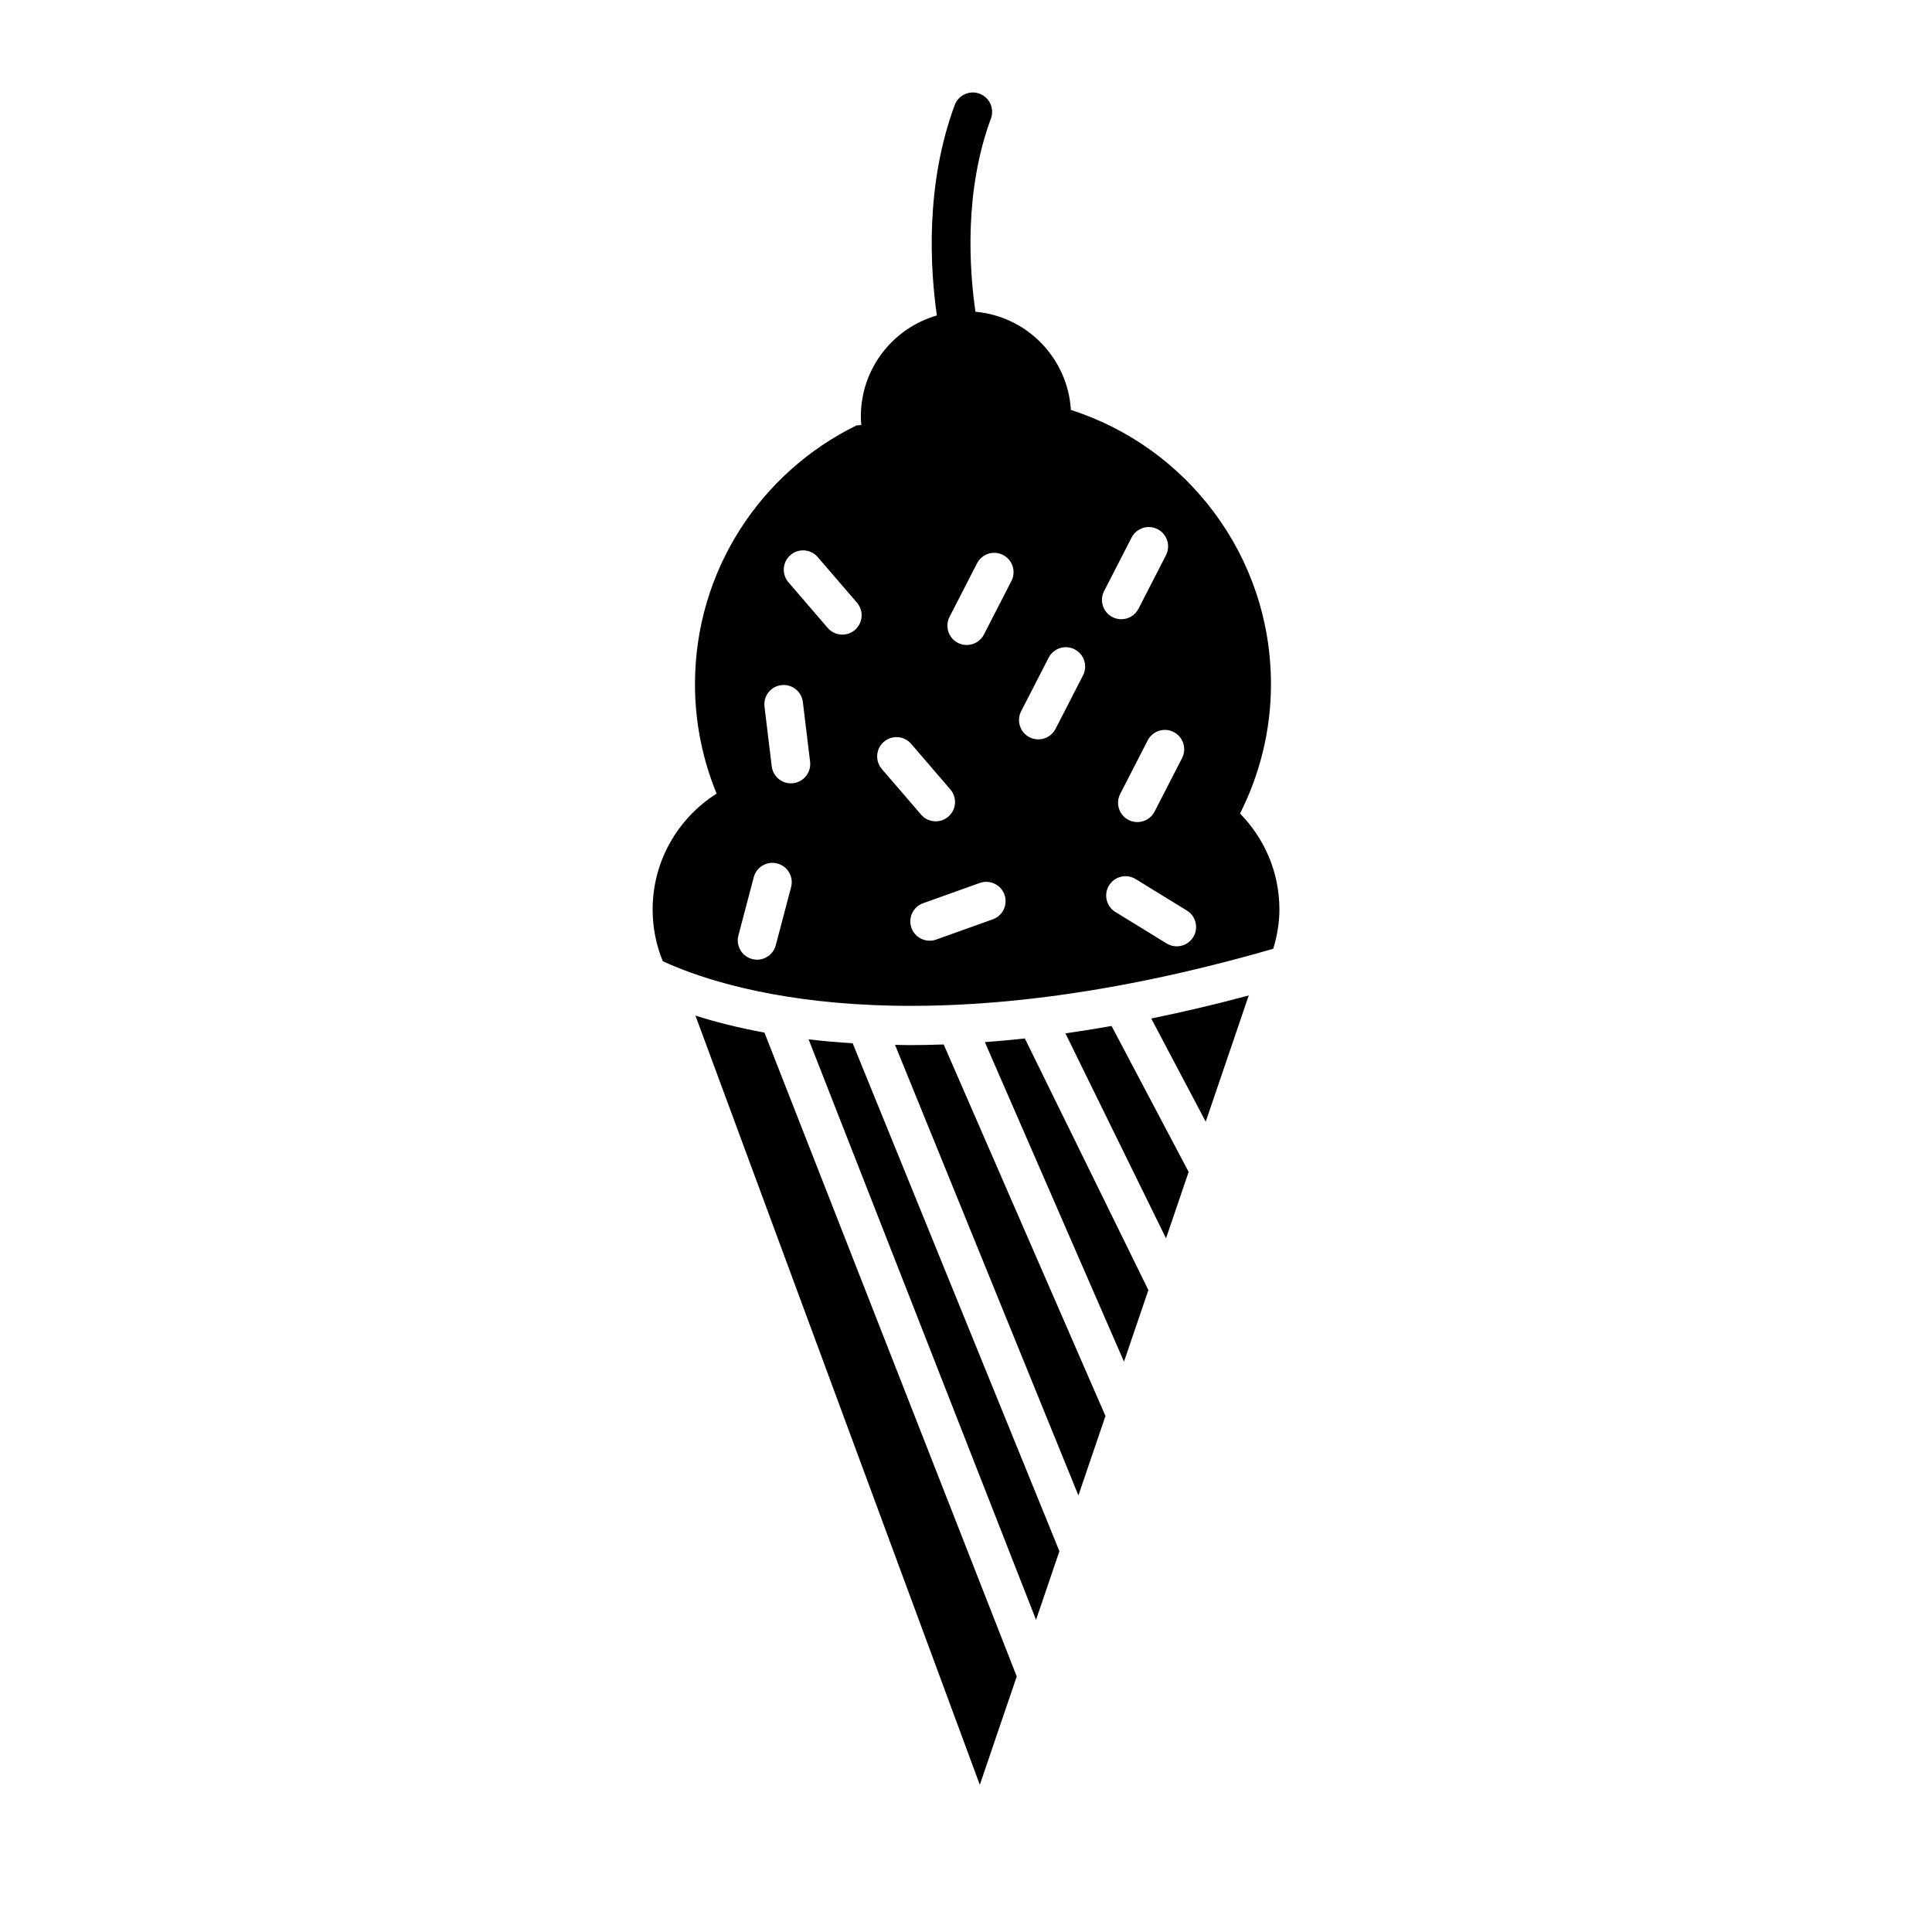 <svg height='100px' width='100px'  fill="#000000" xmlns="http://www.w3.org/2000/svg" xmlns:xlink="http://www.w3.org/1999/xlink" version="1.1" x="0px" y="0px" viewBox="0 0 100 100" enable-background="new 0 0 100 100" xml:space="preserve"><g><path d="M53.047,53.75c-0.71,0.077-1.4,0.141-2.071,0.19l7.201,16.54l1.263-3.705L53.047,53.75z"></path><path d="M55.818,77.403l1.401-4.111l-8.373-19.23c-0.621,0.022-1.223,0.033-1.806,0.033c-0.246,0-0.474-0.01-0.713-0.014   L55.818,77.403z"></path><path d="M55.146,53.486l5.207,10.61l1.171-3.437l-3.99-7.555C56.717,53.249,55.919,53.377,55.146,53.486z"></path><path d="M39.569,53.448c-1.392-0.258-2.587-0.565-3.573-0.881l14.719,39.815l1.911-5.608L39.569,53.448z"></path><path d="M64.651,51.521c-1.766,0.473-3.452,0.868-5.063,1.197l2.82,5.34l2.211-6.488h-0.002   C64.631,51.554,64.64,51.536,64.651,51.521z"></path><path d="M44.134,53.998c-0.8-0.051-1.565-0.116-2.28-0.201l11.771,30.045l1.21-3.552L44.134,53.998z"></path></g><path d="M64.183,42.109c1.017-2.015,1.602-4.284,1.602-6.694c0-6.646-4.35-12.273-10.356-14.197  c-0.166-2.687-2.273-4.845-4.94-5.082c-0.316-2.178-0.596-6.221,0.801-10.002c0.191-0.518-0.073-1.093-0.591-1.285  c-0.517-0.191-1.094,0.073-1.285,0.591c-1.534,4.151-1.268,8.474-0.922,10.888c-2.271,0.655-3.935,2.745-3.935,5.228  c0,0.15,0.011,0.297,0.022,0.444l-0.246,0.019c-4.952,2.423-8.361,7.512-8.361,13.396c0,2.006,0.402,3.916,1.12,5.662  c-1.988,1.259-3.312,3.473-3.312,6c0,0.947,0.188,1.849,0.525,2.675c2.999,1.392,12.956,4.74,31.598-0.644  c0.193-0.646,0.319-1.322,0.319-2.031C66.222,45.139,65.44,43.388,64.183,42.109z M61.184,39.238l-1.423,2.77  c-0.178,0.345-0.527,0.543-0.891,0.543c-0.153,0-0.31-0.035-0.456-0.11c-0.491-0.252-0.685-0.855-0.433-1.347l1.423-2.77  c0.252-0.491,0.853-0.688,1.347-0.433C61.242,38.144,61.436,38.747,61.184,39.238z M40.947,45.917l-0.794,3.011  c-0.118,0.448-0.523,0.745-0.966,0.745c-0.084,0-0.17-0.011-0.256-0.034c-0.534-0.141-0.853-0.688-0.711-1.222l0.794-3.011  c0.14-0.534,0.685-0.854,1.222-0.711C40.77,44.835,41.088,45.382,40.947,45.917z M41.058,40.538  c-0.041,0.005-0.082,0.007-0.122,0.007c-0.498,0-0.93-0.372-0.991-0.879l-0.375-3.091c-0.066-0.548,0.324-1.047,0.872-1.113  c0.545-0.067,1.047,0.323,1.113,0.872l0.375,3.091C41.997,39.973,41.606,40.471,41.058,40.538z M44.251,32.605  c-0.189,0.163-0.421,0.242-0.652,0.242c-0.281,0-0.561-0.118-0.758-0.348l-2.031-2.36c-0.36-0.419-0.313-1.05,0.105-1.41  c0.418-0.36,1.051-0.313,1.41,0.105l2.031,2.36C44.717,31.614,44.669,32.245,44.251,32.605z M45.644,39.805  c-0.36-0.419-0.313-1.05,0.105-1.41c0.419-0.36,1.05-0.313,1.41,0.105l2.031,2.36c0.36,0.419,0.313,1.05-0.105,1.41  c-0.189,0.163-0.421,0.242-0.652,0.242c-0.281,0-0.561-0.118-0.758-0.348L45.644,39.805z M51.386,47.585l-2.932,1.048  c-0.111,0.04-0.225,0.059-0.336,0.059c-0.411,0-0.795-0.255-0.942-0.664c-0.186-0.52,0.085-1.092,0.605-1.278l2.932-1.048  c0.518-0.185,1.093,0.084,1.278,0.605C52.177,46.827,51.905,47.399,51.386,47.585z M52.351,30.072l-1.423,2.77  c-0.177,0.345-0.527,0.543-0.891,0.543c-0.154,0-0.31-0.035-0.456-0.11c-0.491-0.252-0.685-0.855-0.433-1.347l1.423-2.77  c0.251-0.49,0.853-0.687,1.347-0.433C52.409,28.978,52.603,29.581,52.351,30.072z M56.057,34.957l-1.423,2.77  c-0.178,0.345-0.527,0.543-0.891,0.543c-0.153,0-0.31-0.035-0.456-0.11c-0.491-0.252-0.685-0.855-0.433-1.347l1.423-2.77  c0.252-0.49,0.853-0.687,1.347-0.433C56.115,33.863,56.309,34.466,56.057,34.957z M57.148,30.594l1.423-2.77  c0.252-0.49,0.854-0.686,1.347-0.433c0.491,0.252,0.685,0.855,0.433,1.347l-1.423,2.77c-0.178,0.345-0.527,0.543-0.891,0.543  c-0.153,0-0.31-0.035-0.456-0.11C57.09,31.688,56.896,31.085,57.148,30.594z M61.762,48.505c-0.189,0.307-0.518,0.477-0.854,0.477  c-0.179,0-0.359-0.048-0.522-0.148l-2.653-1.63c-0.471-0.289-0.618-0.905-0.329-1.375c0.29-0.471,0.905-0.618,1.376-0.329  l2.653,1.63C61.903,47.418,62.051,48.034,61.762,48.505z"></path></svg>